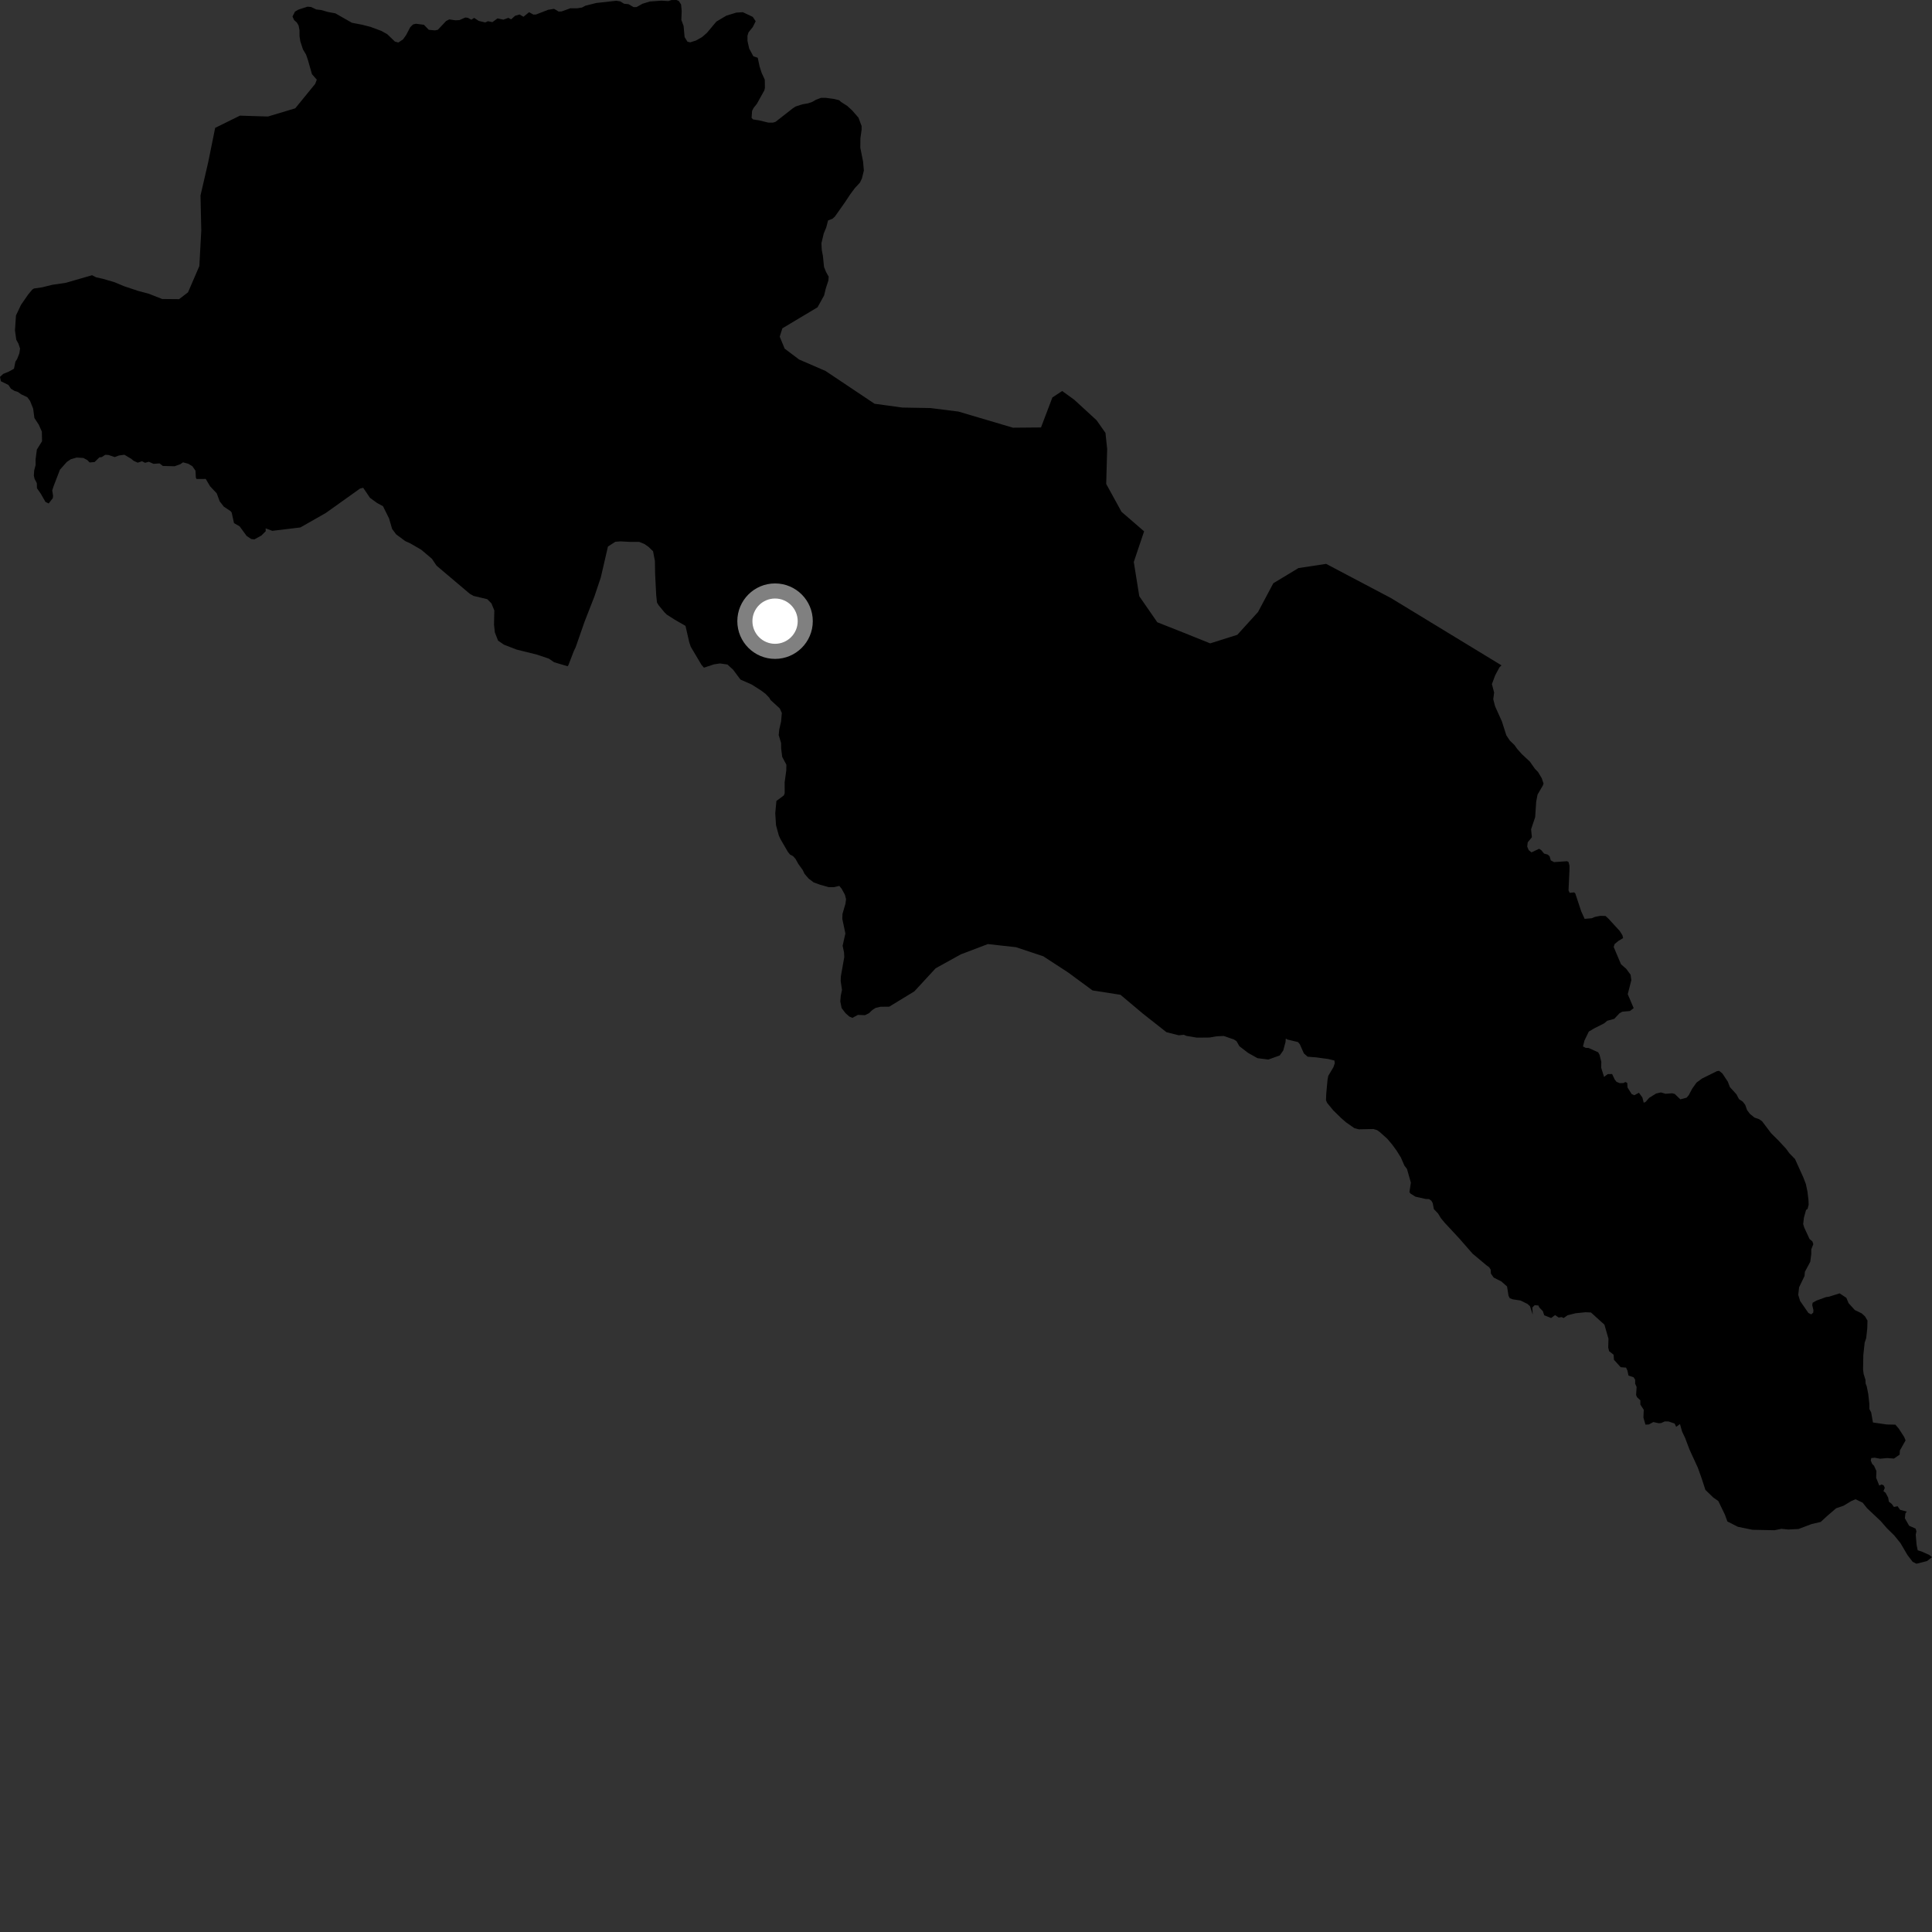 <?xml version="1.0" encoding="utf-8" ?>
<svg baseProfile="full" height="1024" version="1.1" width="1024" xmlns="http://www.w3.org/2000/svg" xmlns:ev="http://www.w3.org/2001/xml-events" xmlns:xlink="http://www.w3.org/1999/xlink"><rect width="100%" height="100%" fill="#333333" stroke="none"/><defs /><polygon fill="black" points="792.453,357.978 794.735,353.721 795.828,352.65 737.229,316.982 702.88,298.866 688.212,301.086 674.876,309.145 666.781,324.374 655.805,336.459 641.428,341.002 627.607,335.438 613.399,329.823 603.846,316.009 600.93,297.862 606.396,281.615 594.416,271.262 586.312,256.486 586.823,237.952 585.925,229.456 581.216,222.75 569.369,211.862 562.976,207.24 557.786,210.667 551.753,226.56 536.888,226.693 507.984,218.137 493.134,216.276 478.241,216.011 463.534,213.998 437.546,196.617 423.544,190.552 415.886,184.786 413.273,178.451 414.67,174.018 433.312,162.871 436.793,156.59 437.708,152.81 439.073,148.635 439.219,146.666 437.844,144.174 436.757,141.525 436.154,135.593 435.567,132.606 435.369,128.917 436.612,123.709 437.923,120.576 438.899,116.823 441.176,115.983 442.473,114.827 447.801,107.286 450.706,102.899 453.087,99.71 455.795,96.771 456.838,94.589 457.865,90.391 457.444,85.611 455.985,78.311 456.033,73.318 456.671,68.756 456.674,66.796 454.998,62.356 451.638,58.499 449.092,56.165 445.801,54.061 444.753,53.108 441.959,52.435 437.749,51.866 435.149,51.862 432.557,52.833 430.464,54.027 428.21,54.792 425.272,55.291 421.618,56.474 420.159,57.456 411.049,64.572 409.692,64.991 407.255,64.986 402.28,63.786 399.119,63.3 398.356,62.448 398.618,58.787 399.387,57.25 401.165,55.022 405.136,47.865 405.424,46.511 405.351,42.238 403.676,38.583 402.592,35.208 401.612,30.605 399.289,29.832 397.085,25.754 396.176,21.654 396.181,18.919 396.735,17.136 398.983,14.357 400.529,11.253 398.985,8.946 393.721,6.465 390.295,6.673 385.023,8.28 379.695,11.433 374.707,17.394 372.112,19.652 368.928,21.461 365.878,22.43 364.39,22.121 362.857,19.671 362.32,13.78 361.125,10.513 361.31,5.838 360.992,2.36 359.734,0.49 358.542,0.0 355.902,0.034 354.25,0.568 350.521,0.352 344.354,0.807 340.487,2.002 337.425,3.729 335.846,3.782 333.129,2.214 330.754,1.976 328.79,0.748 326.621,0.396 316.018,1.587 310.307,3.017 308.448,4.001 305.838,4.399 302.312,4.38 297.649,6.059 296.099,6.128 293.658,4.683 290.506,5.193 284.159,7.668 282.711,7.73 280.422,6.466 277.459,8.886 275.373,7.681 273.057,8.342 270.91,10.243 269.435,9.461 266.812,10.411 263.685,9.755 260.977,11.729 258.614,11.242 257.195,11.897 253.743,11.084 251.322,9.473 249.821,10.442 247.969,9.436 246.634,9.282 243.49,10.658 241.4,10.758 238.13,10.284 236.454,11.128 232.075,15.787 230.524,16.111 227.253,15.793 224.685,13.132 220.436,12.586 218.916,12.968 217.443,14.4 215.224,18.629 213.614,20.87 211.151,22.529 209.318,22.042 205.307,18.169 202.154,16.396 196.363,14.24 191.954,13.107 186.526,12.067 177.751,7.073 173.951,6.379 170.246,5.313 167.648,5.021 164.842,3.687 162.956,3.554 158.189,5.085 156.361,6.143 155.034,8.739 155.881,10.626 157.342,11.954 158.264,13.52 158.741,16.041 158.747,19.123 159.163,21.86 160.57,26.162 162.24,28.98 163.216,31.843 165.344,39.306 167.9,42.219 167.074,44.438 156.492,57.406 142.02,61.752 127.163,61.3 114.046,67.765 110.363,85.925 106.274,103.599 106.679,122.217 105.655,141.037 99.652,154.939 94.917,158.563 85.963,158.482 78.883,155.69 73.205,154.185 65.736,151.688 60.756,149.599 54.61,147.794 50.951,146.98 48.793,145.875 34.753,149.93 27.683,150.957 22.224,152.305 18.004,152.909 17.101,153.491 14.932,156.092 11.142,161.554 8.463,167.231 7.935,175.123 8.629,180.06 9.78,182.16 10.633,184.756 10.249,187.319 9.056,190.342 8.17,191.668 7.411,195.446 4.623,196.977 1.674,198.184 0.0,199.771 0.456,202.058 4.468,204.029 5.763,205.99 7.696,207.186 9.521,207.76 11.209,208.979 14.469,210.531 15.938,212.502 17.579,216.601 18.223,221.523 20.561,225.113 22.184,228.759 22.287,233.86 19.543,238.273 18.857,243.47 18.88,246.444 18.117,249.363 17.936,252.136 18.325,253.786 19.517,256.063 19.583,258.739 21.569,261.608 24.118,266.046 25.799,266.844 28.004,264.015 28.134,262.757 27.68,259.929 28.451,257.574 31.772,248.938 35.403,244.86 37.506,243.424 40.597,242.513 44.172,242.733 46.251,243.821 47.49,245.112 50.127,244.896 52.686,242.409 53.985,242.258 55.769,241.059 57.455,241.136 60.841,242.265 62.992,241.431 65.916,241.017 69.583,243.191 70.752,244.19 72.974,245.221 75.287,244.472 76.888,245.292 78.873,244.739 81.391,245.846 84.58,245.614 86.3,246.966 92.543,247.123 95.501,246.079 97.019,245.05 99.774,245.794 101.965,247.113 103.608,249.466 103.814,253.177 104.168,253.883 109.053,253.85 111.342,257.737 114.881,261.491 116.424,265.682 118.587,268.491 122.193,270.911 122.802,271.677 124.022,277.266 126.999,278.963 130.725,284.067 133.14,285.687 134.825,285.885 138.567,283.831 140.847,281.531 140.793,280.048 144.344,281.349 159.185,279.562 172.701,271.876 190.795,258.966 192.495,258.526 196.1,263.859 199.839,266.583 203.001,268.302 206.225,274.817 207.817,280.332 209.984,283.241 214.754,286.765 217.468,288.009 223.302,291.396 228.917,296.157 231.387,299.82 249.001,314.718 251.022,315.86 258.266,317.577 260.467,319.814 261.998,323.531 261.839,331.016 262.276,335.161 263.978,339.544 267.122,341.701 273.751,344.269 284.616,346.973 290.941,349.107 293.697,351.006 300.851,353.126 301.242,352.588 304.169,345.003 305.147,342.959 309.8,329.603 315.075,316.067 318.437,306.057 322.226,289.671 326.148,287.155 328.878,286.939 333.733,287.201 338.763,287.198 341.571,288.341 343.744,289.87 346.13,292.171 347.109,297.286 347.234,304.347 347.799,315.36 348.218,319.357 349.064,320.759 352.092,324.455 353.407,325.751 357.686,328.488 363.323,331.71 365.318,340.434 366.151,342.857 371.836,352.436 373.112,353.882 378.363,352.128 381.607,351.637 385.565,352.209 388.566,354.96 392.463,360.184 398.433,362.815 403.511,366.059 405.82,367.813 407.78,369.874 408.392,371.002 413.295,375.489 414.385,377.871 413.998,382.398 413.018,386.627 412.726,389.603 413.997,393.844 414.023,396.671 414.587,401.16 416.801,405.328 416.734,408.422 415.883,414.592 415.903,420.466 415.42,421.618 411.514,424.531 410.898,431.035 411.306,437.374 412.77,442.763 413.637,444.698 417.577,451.493 418.762,452.964 420.287,453.722 421.656,455.26 423.116,457.877 425.446,461.117 426.445,463.194 428.602,465.672 431.293,467.71 434.629,468.91 439.287,470.221 442.145,470.192 444.839,469.548 446.056,471.02 447.813,474.209 448.424,476.585 448.113,478.951 446.538,484.385 446.431,486.942 448.069,494.773 446.604,501.272 447.347,504.769 447.487,507.227 445.668,517.53 445.583,519.98 446.272,524.673 445.612,527.803 445.371,530.767 446.084,534.299 448.14,537.002 450.115,538.765 451.795,539.49 454.708,537.916 458.449,538.062 460.582,537.011 462.378,535.302 464.152,534.183 466.654,533.604 471.307,533.561 484.64,525.429 495.893,513.224 509.241,505.831 523.579,500.378 538.454,502.031 552.929,506.828 566.206,515.477 579.044,524.938 593.873,527.257 605.711,537.214 618.228,547.079 624.758,548.73 627.485,548.456 628.837,549.045 634.363,549.972 641.108,549.911 644.685,549.278 648.581,549.076 654.024,550.959 655.367,551.822 656.907,554.512 661.472,558.032 666.497,560.861 672.238,561.578 678.285,559.413 680.149,556.786 681.354,552.283 681.496,550.472 682.347,550.969 687.956,552.317 688.952,553.488 691.068,558.313 693.059,560.071 697.754,560.441 703.978,561.298 707.27,562.1 707.456,563.553 706.721,565.664 704.009,570.229 703.622,572.298 702.934,579.744 702.804,583.169 703.431,584.572 706.636,588.491 710.834,592.599 713.32,594.774 717.815,597.927 720.175,598.563 727.959,598.402 729.868,598.982 731.346,600.027 735.31,603.595 737.837,606.583 740.263,609.914 742.515,613.534 744.348,617.779 745.715,619.539 747.789,626.811 747.027,631.849 747.604,632.622 750.212,634.264 755.621,635.485 757.427,635.54 758.69,636.444 759.369,637.707 759.991,640.866 762.19,643.165 763.693,645.641 765.667,648.031 773.317,656.267 780.476,664.445 787.858,670.636 789.307,671.68 790.089,672.943 790.206,675.023 791.689,677.14 795.737,679.178 798.771,681.859 799.541,686.765 800.201,688.077 801.783,688.665 805.921,689.296 809.591,691.11 810.938,692.322 812.376,696.778 812.161,693.017 813.401,691.767 815.403,691.946 815.857,692.993 817.76,694.96 818.464,697.138 822.133,698.569 824.234,697.016 826.136,698.326 827.706,698.081 828.765,698.577 830.845,697.116 835.052,696.057 840.409,695.511 843.243,695.646 850.386,702.108 852.521,709.574 852.389,714.226 852.867,716.163 855.234,718.013 855.446,720.725 859,724.652 861.836,724.86 862.558,726.397 863.141,729.093 865.794,729.951 866.67,731.263 866.666,733.377 867.441,735.132 867.166,739.377 867.693,740.591 869.413,742.176 869.42,744.473 871.225,747.215 871.042,751.319 872.131,755.088 873.939,754.998 876.308,753.709 879.156,754.334 880.491,754.238 882.296,753.4 884.299,753.394 887.57,754.491 888.407,756.263 890.416,754.774 891.558,758.799 893.151,762.126 895.451,768.255 899.91,777.956 901.901,783.538 903.904,789.685 908.089,793.727 910.737,795.577 914.224,802.778 915.552,806.405 921.091,809.234 928.857,810.816 940.514,811.057 944.17,810.302 947.882,810.672 953.267,810.393 960.247,807.76 965.012,806.659 968.268,803.647 973.174,799.423 977.085,798.082 981.217,795.601 983.433,794.634 987.222,796.434 989.639,799.439 996.779,806.172 1000.094,809.981 1003.955,813.772 1007.283,817.864 1011.001,824.213 1013.73,827.775 1015.76,828.808 1021.357,827.4 1024.0,825.339 1022.596,824.162 1018.373,822.29 1016.428,821.681 1015.829,818.794 1015.383,813.356 1015.757,811.663 1015.318,810.199 1011.868,808.665 1009.621,804.709 1009.897,802.168 1010.613,801.182 1007.104,800.248 1005.76,798.338 1003.818,798.713 1002.692,797.127 1001.166,795.951 1000.755,793.754 999.389,791.187 998.264,790.367 998.977,788.573 998.405,787.301 997.273,786.773 996.053,787.377 994.402,783.254 994.541,779.69 993.276,776.897 992.265,775.86 991.528,774.089 991.82,772.797 993.659,772.623 996.476,773.153 1000.205,772.796 1003.853,773.072 1006.834,770.993 1006.999,768.745 1009.997,763.437 1009.25,761.633 1006.395,757.2 1004.587,755.093 1000.036,755.005 992.697,753.944 991.761,748.629 990.809,746.802 990.787,744.105 990.221,738.879 989.413,734.846 988.821,733.292 988.731,731.312 987.774,728.269 987.466,725.873 987.599,718.216 988.301,711.697 989.122,709.214 989.696,703.969 989.803,699.934 988.501,697.743 986.779,696.135 983.076,694.337 979.776,690.682 978.605,687.874 975.032,685.501 969.455,687.262 967.814,687.493 962.801,689.317 960.742,690.482 960.521,691.697 961.147,694.399 961.06,695.714 959.975,696.65 958.484,695.882 954.096,689.542 953.109,686.31 953.556,682.29 956.448,676.289 956.624,674.093 959.478,668.758 960.016,664.622 960.018,662.186 961.095,659.429 960.597,657.95 959.114,656.733 956.31,650.698 955.718,648.771 956.126,645.352 957.249,641.281 958.037,640.78 958.624,638.591 958.522,635.971 957.982,631.509 957.145,627.554 955.829,624.108 951.392,614.315 948.385,611.235 946.643,608.838 942.555,604.423 938.746,600.655 933.923,594.273 932.412,593.223 929.916,592.334 927.48,590.372 925.975,588.35 925.011,585.594 923.714,583.912 921.71,582.581 920.337,579.984 916.889,576.198 915.782,573.319 912.896,568.949 911.169,567.568 910.032,567.721 902.129,571.636 899.194,573.789 896.918,576.987 895.042,580.508 893.959,581.775 890.619,582.683 887.636,579.808 886.23,579.455 882.806,579.732 880.313,579 877.751,579.597 874.138,581.852 872.155,584.076 871.202,584.437 870.487,581.671 868.675,579.184 866.238,580.495 864.853,579.91 862.628,576.418 862.467,573.958 861.491,573.495 860.437,574.031 858.478,574.085 856.785,573.384 855.787,572.09 854.456,569.252 852.108,569.309 850.185,570.777 848.665,565.919 848.728,562.77 847.785,559.042 847.054,557.731 842.004,555.452 840.435,555.39 839.008,554.637 839.821,551.437 842.114,546.745 844.796,545.152 850.252,542.38 851.899,541.004 855.586,540.014 858.375,537.049 859.838,536.232 863.906,535.854 865.88,534.321 862.733,526.938 864.639,519.515 864.251,516.619 861.947,513.519 859.164,511.077 855.285,501.912 855.783,500.366 857.756,498.734 860.282,497.199 859.909,495.672 858.479,493.417 852.612,487.017 850.979,485.485 848.182,485.418 845.387,485.964 843.678,486.683 839.899,487.017 838.096,483.07 834.926,473.499 834.311,472.985 831.956,473.223 831.348,471.897 831.854,461.065 831.858,458.815 831.341,456.841 830.531,456.462 823.681,456.935 821.948,456.018 821.339,453.87 820.343,452.952 818.376,452.407 816.907,450.594 815.759,449.874 811.708,451.784 810.241,450.585 809.458,448.711 809.73,446.436 811.925,443.776 811.515,439.52 813.671,433.118 814.216,424.911 814.933,421.134 817.727,416.366 818.113,415.278 817.114,412.393 815.172,409.146 813.592,407.541 810.86,403.665 806.634,399.727 804.203,396.995 802.622,394.801 800.273,392.566 798.384,389.733 796.045,382.383 792.426,374.347 791.456,370.592 791.92,367.051 790.744,362.593 792.453,357.978" /><circle cx="410.796" cy="329.229" fill="rgb(100%,100%,100%)" r="16" stroke="grey" stroke-width="8" /></svg>